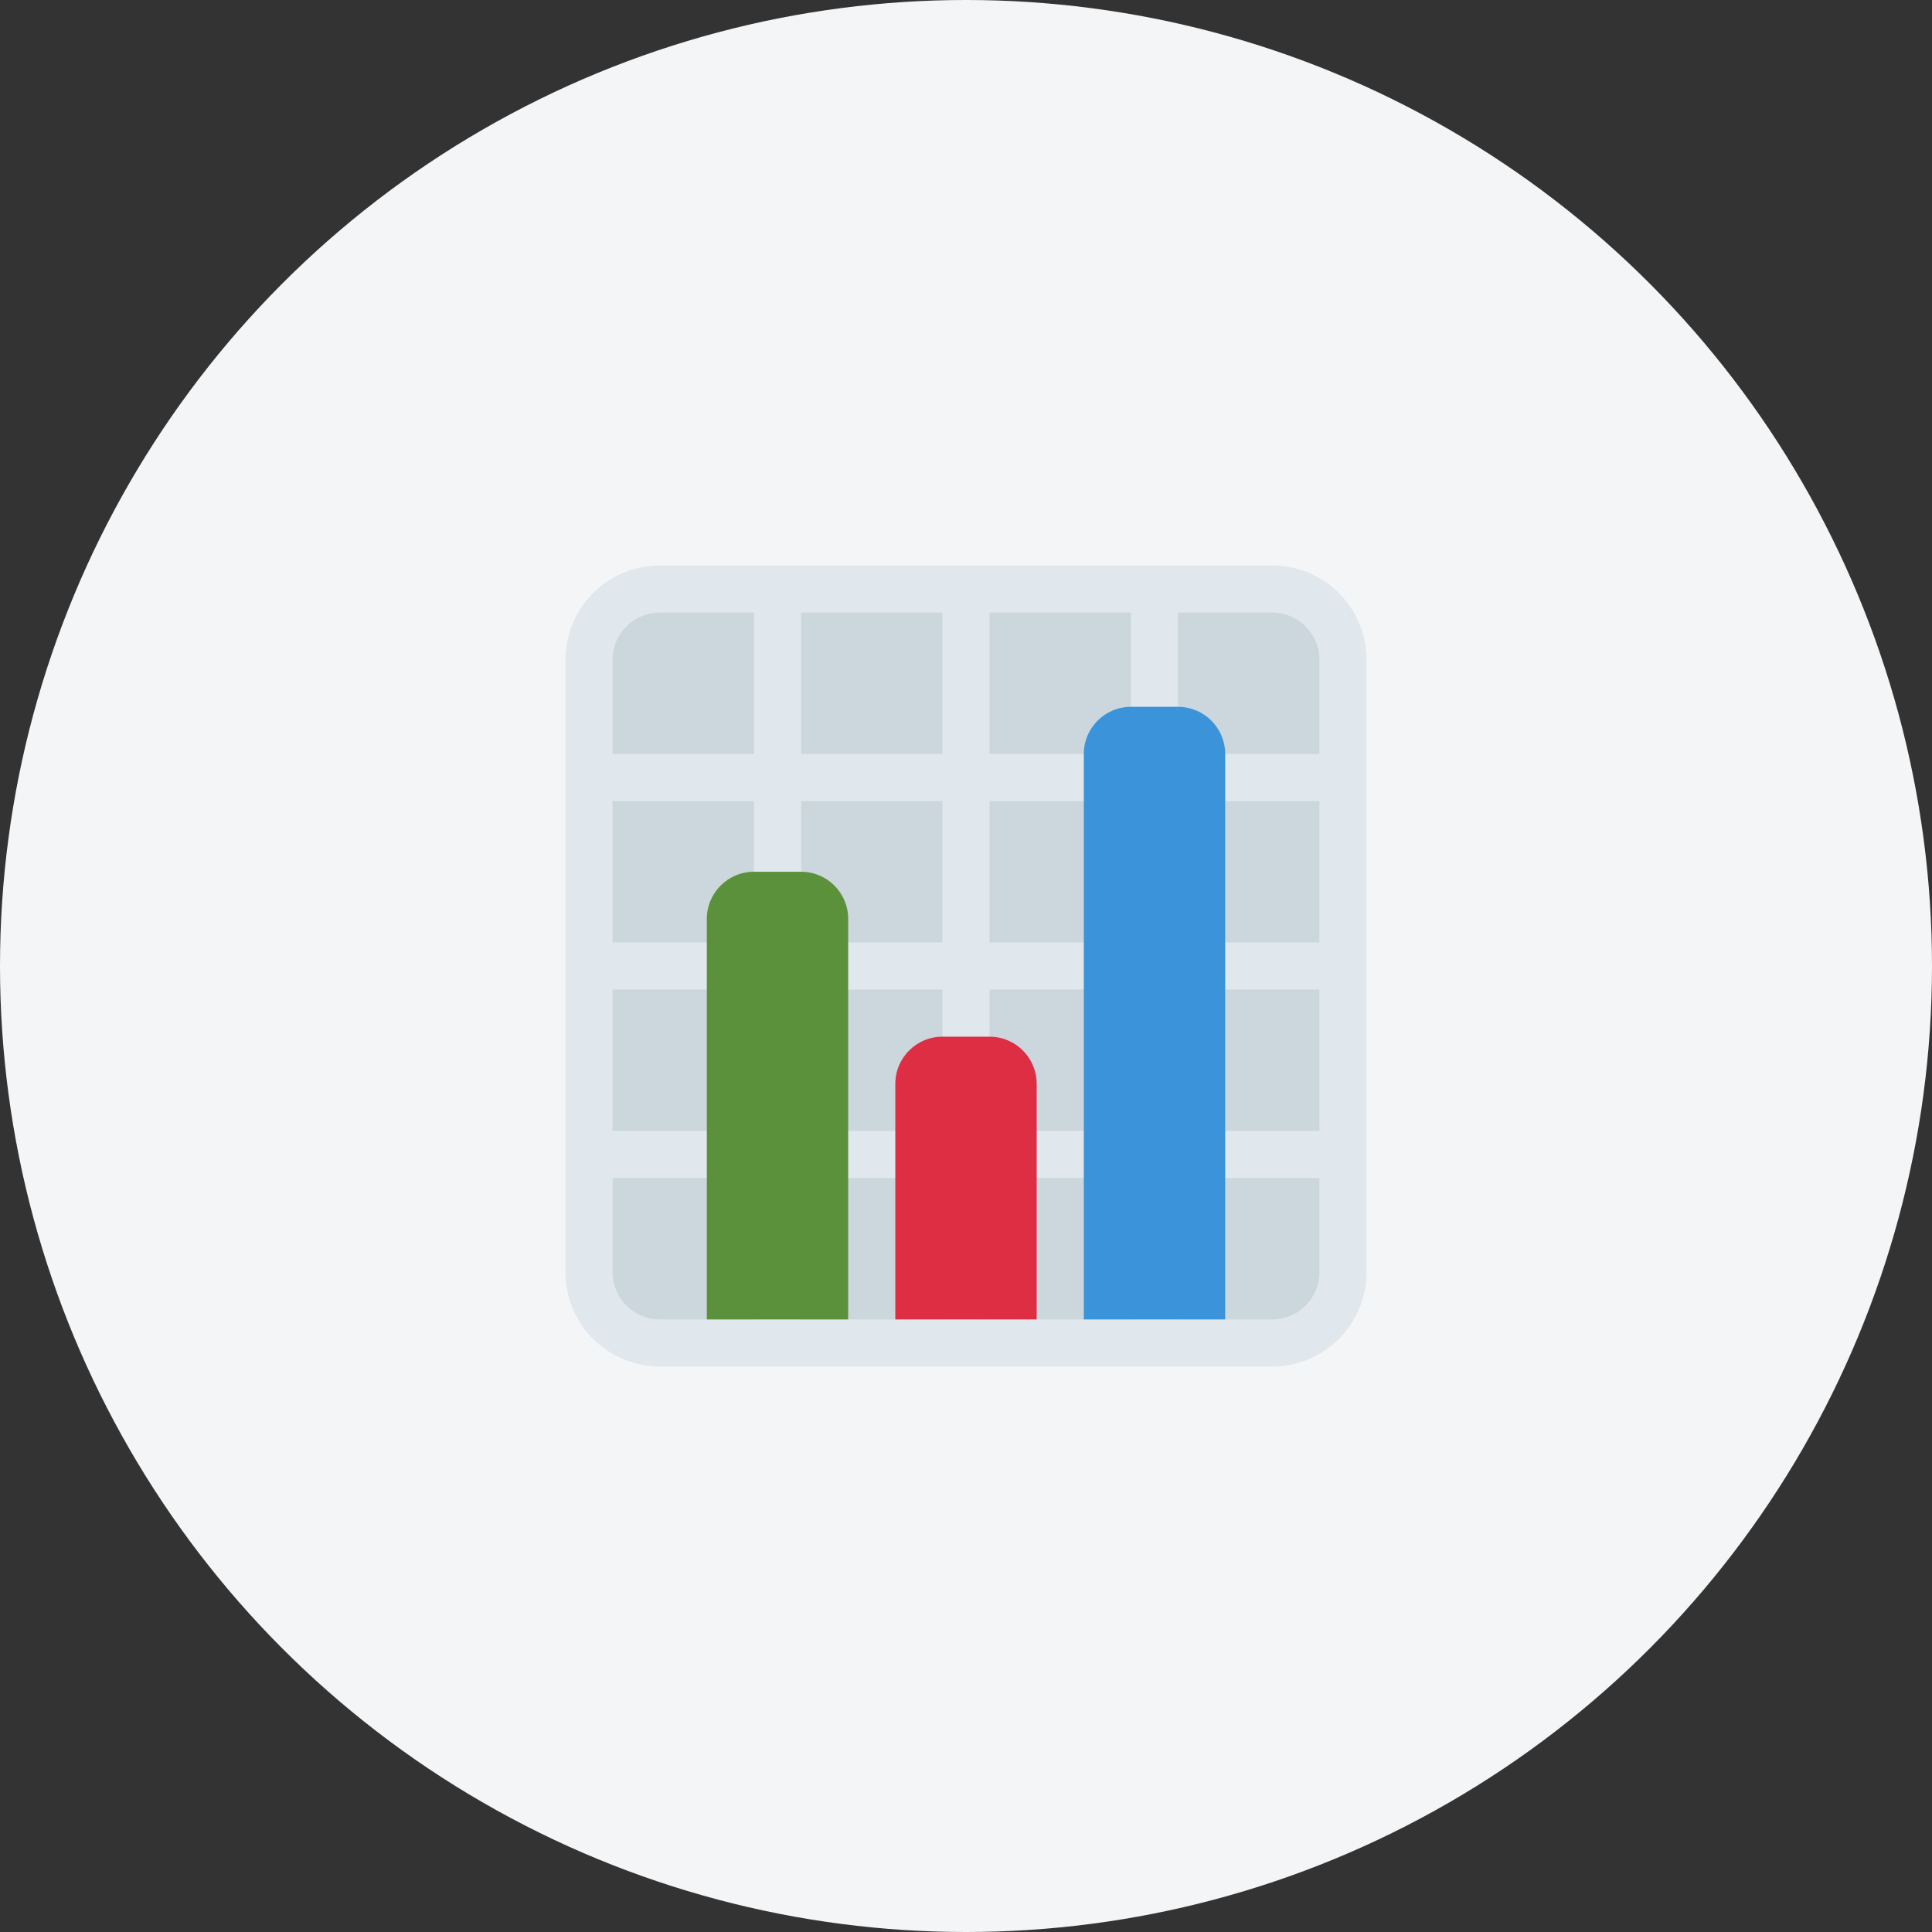 <svg width="82" height="82" viewBox="0 0 82 82" fill="none" xmlns="http://www.w3.org/2000/svg">
<rect x="0" y="0" width="82" height="82" fill="#333333" stroke="none"/>
<circle cx="41" cy="41" r="41" fill="#F4F5F7"/>
<path d="M54 25H28C26.343 25 25 26.343 25 28V54C25 55.657 26.343 57 28 57H54C55.657 57 57 55.657 57 54V28C57 26.343 55.657 25 54 25Z" fill="#CCD6DD"/>
<path d="M54 24H28C25.791 24 24 25.791 24 28V54C24 56.209 25.791 58 28 58H54C56.209 58 58 56.209 58 54V28C58 25.791 56.209 24 54 24ZM54 26C55.103 26 56 26.897 56 28V32H50V26H54ZM50 42H56V48H50V42ZM50 40V34H56V40H50ZM48 26V32H42V26H48ZM42 34H48V40H42V34ZM42 42H48V48H42V42ZM40 26V32H34V26H40ZM34 34H40V40H34V34ZM34 42H40V48H34V42ZM26 28C26 26.897 26.897 26 28 26H32V32H26V28ZM26 34H32V40H26V34ZM26 42H32V48H26V42ZM28 56C26.897 56 26 55.103 26 54V50H32V56H28ZM34 56V50H40V56H34ZM42 56V50H48V56H42ZM54 56H50V50H56V54C56 55.103 55.103 56 54 56Z" fill="#E1E8ED"/>
<path d="M36 56H30V39C30 37.896 30.896 37 32 37H34C35.104 37 36 37.896 36 39V56Z" fill="#5C913B"/>
<path d="M52 56H46V32C46 30.896 46.896 30 48 30H50C51.104 30 52 30.896 52 32V56Z" fill="#3B94D9"/>
<path d="M44 56H38V46C38 44.896 38.896 44 40 44H42C43.104 44 44 44.896 44 46V56Z" fill="#DD2E44"/>
</svg>
